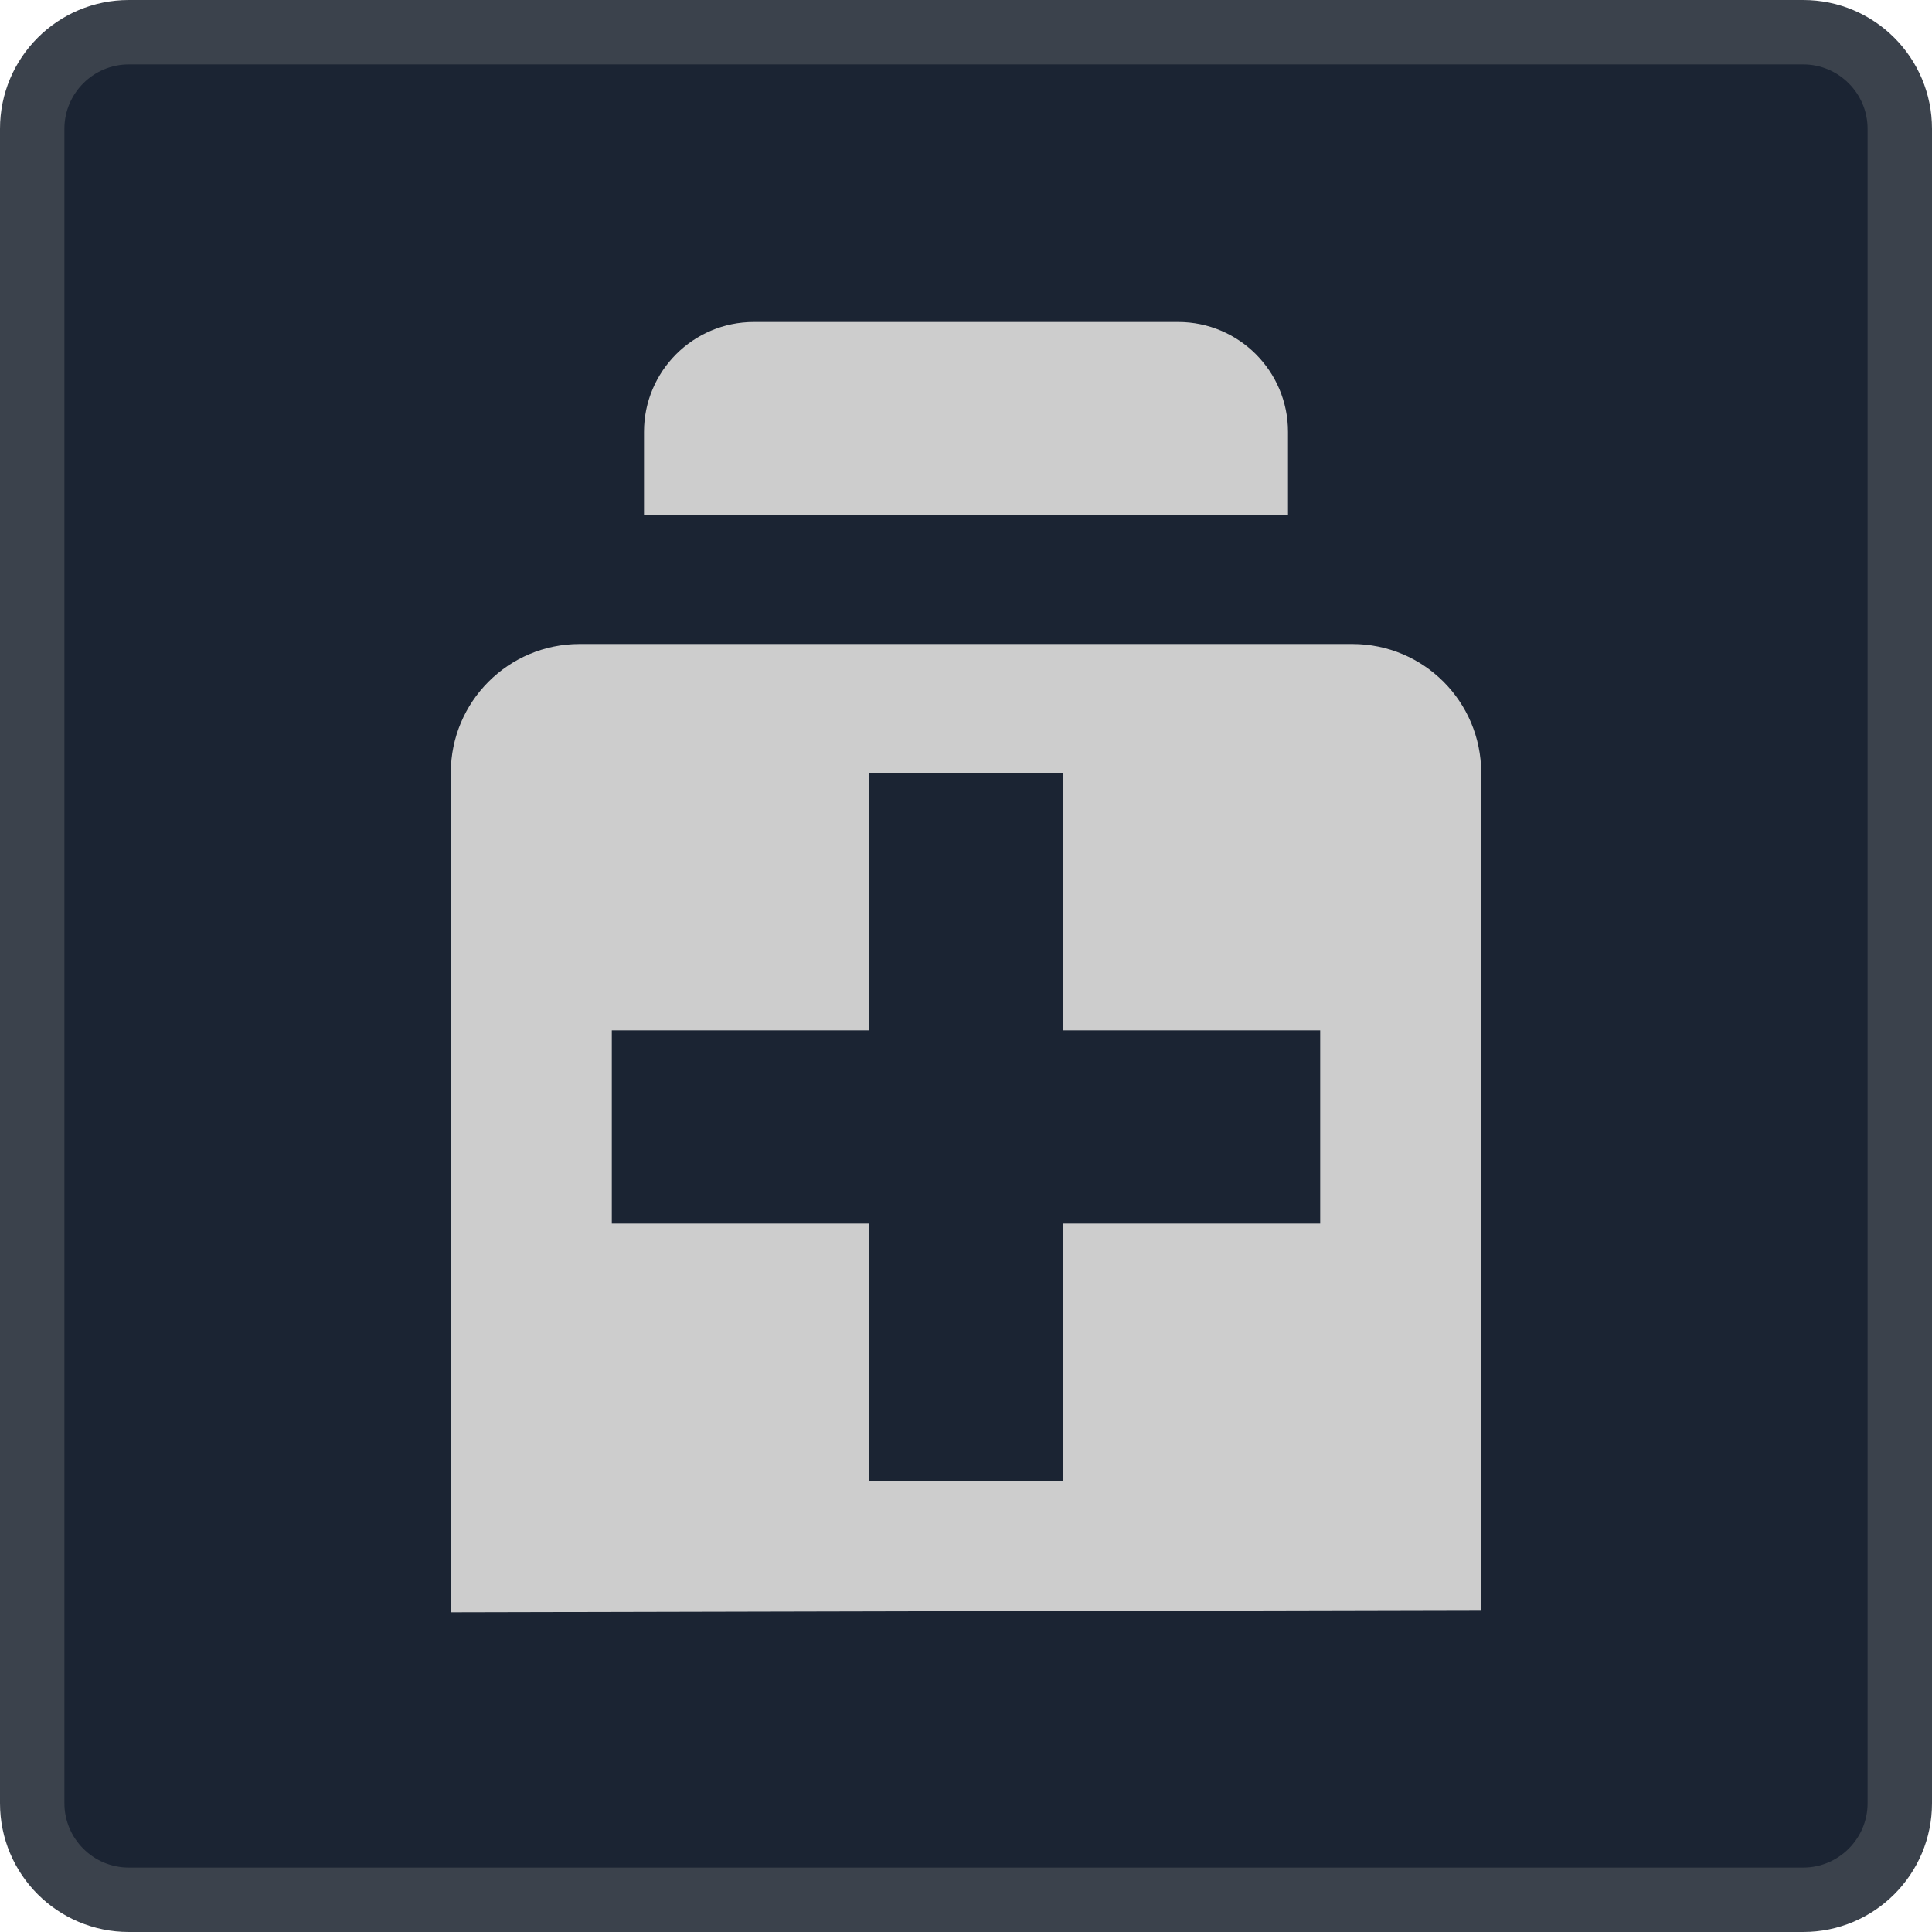 <?xml version="1.0" encoding="iso-8859-1"?>
<!-- Generator: Adobe Illustrator 24.0.1, SVG Export Plug-In . SVG Version: 6.00 Build 0)  -->
<svg version="1.1" id="emergency_x5F_pharmacy-layer"
	 xmlns="http://www.w3.org/2000/svg" xmlns:xlink="http://www.w3.org/1999/xlink" x="0px" y="0px" viewBox="0 0 30 30"
	 style="enable-background:new 0 0 30 30;" xml:space="preserve">
<g id="emergency_x5F_pharmacy_2_">
	<g>
		<path style="fill:#1B2433;" d="M2,29.5c-0.827,0-1.5-0.673-1.5-1.5V2c0-0.827,0.673-1.5,1.5-1.5h26c0.827,0,1.5,0.673,1.5,1.5v26
			c0,0.827-0.673,1.5-1.5,1.5H2z"/>
		<g>
			<path style="fill:#3B424C;" d="M28,1c0.551,0,1,0.449,1,1v26c0,0.551-0.449,1-1,1H2c-0.551,0-1-0.449-1-1V2c0-0.551,0.449-1,1-1
				H28 M28,0H2C0.895,0,0,0.895,0,2v26c0,1.105,0.895,2,2,2h26c1.105,0,2-0.895,2-2V2C30,0.895,29.105,0,28,0L28,0z"/>
		</g>
	</g>
	<rect x="3" y="3" style="opacity:0;fill:none;" width="24" height="24"/>
	<path style="fill:#CDCDCD;" d="M20,8H10V6.706C10,5.764,10.764,5,11.706,5h6.589C19.236,5,20,5.764,20,6.706V8z M23,12v13L7,25.036
		V12c0-1.105,0.895-2,2-2h12C22.105,10,23,10.895,23,12z M20.5,16h-4v-4h-3v4h-4v3h4v4h3v-4h4V16z"/>
</g>
</svg>
